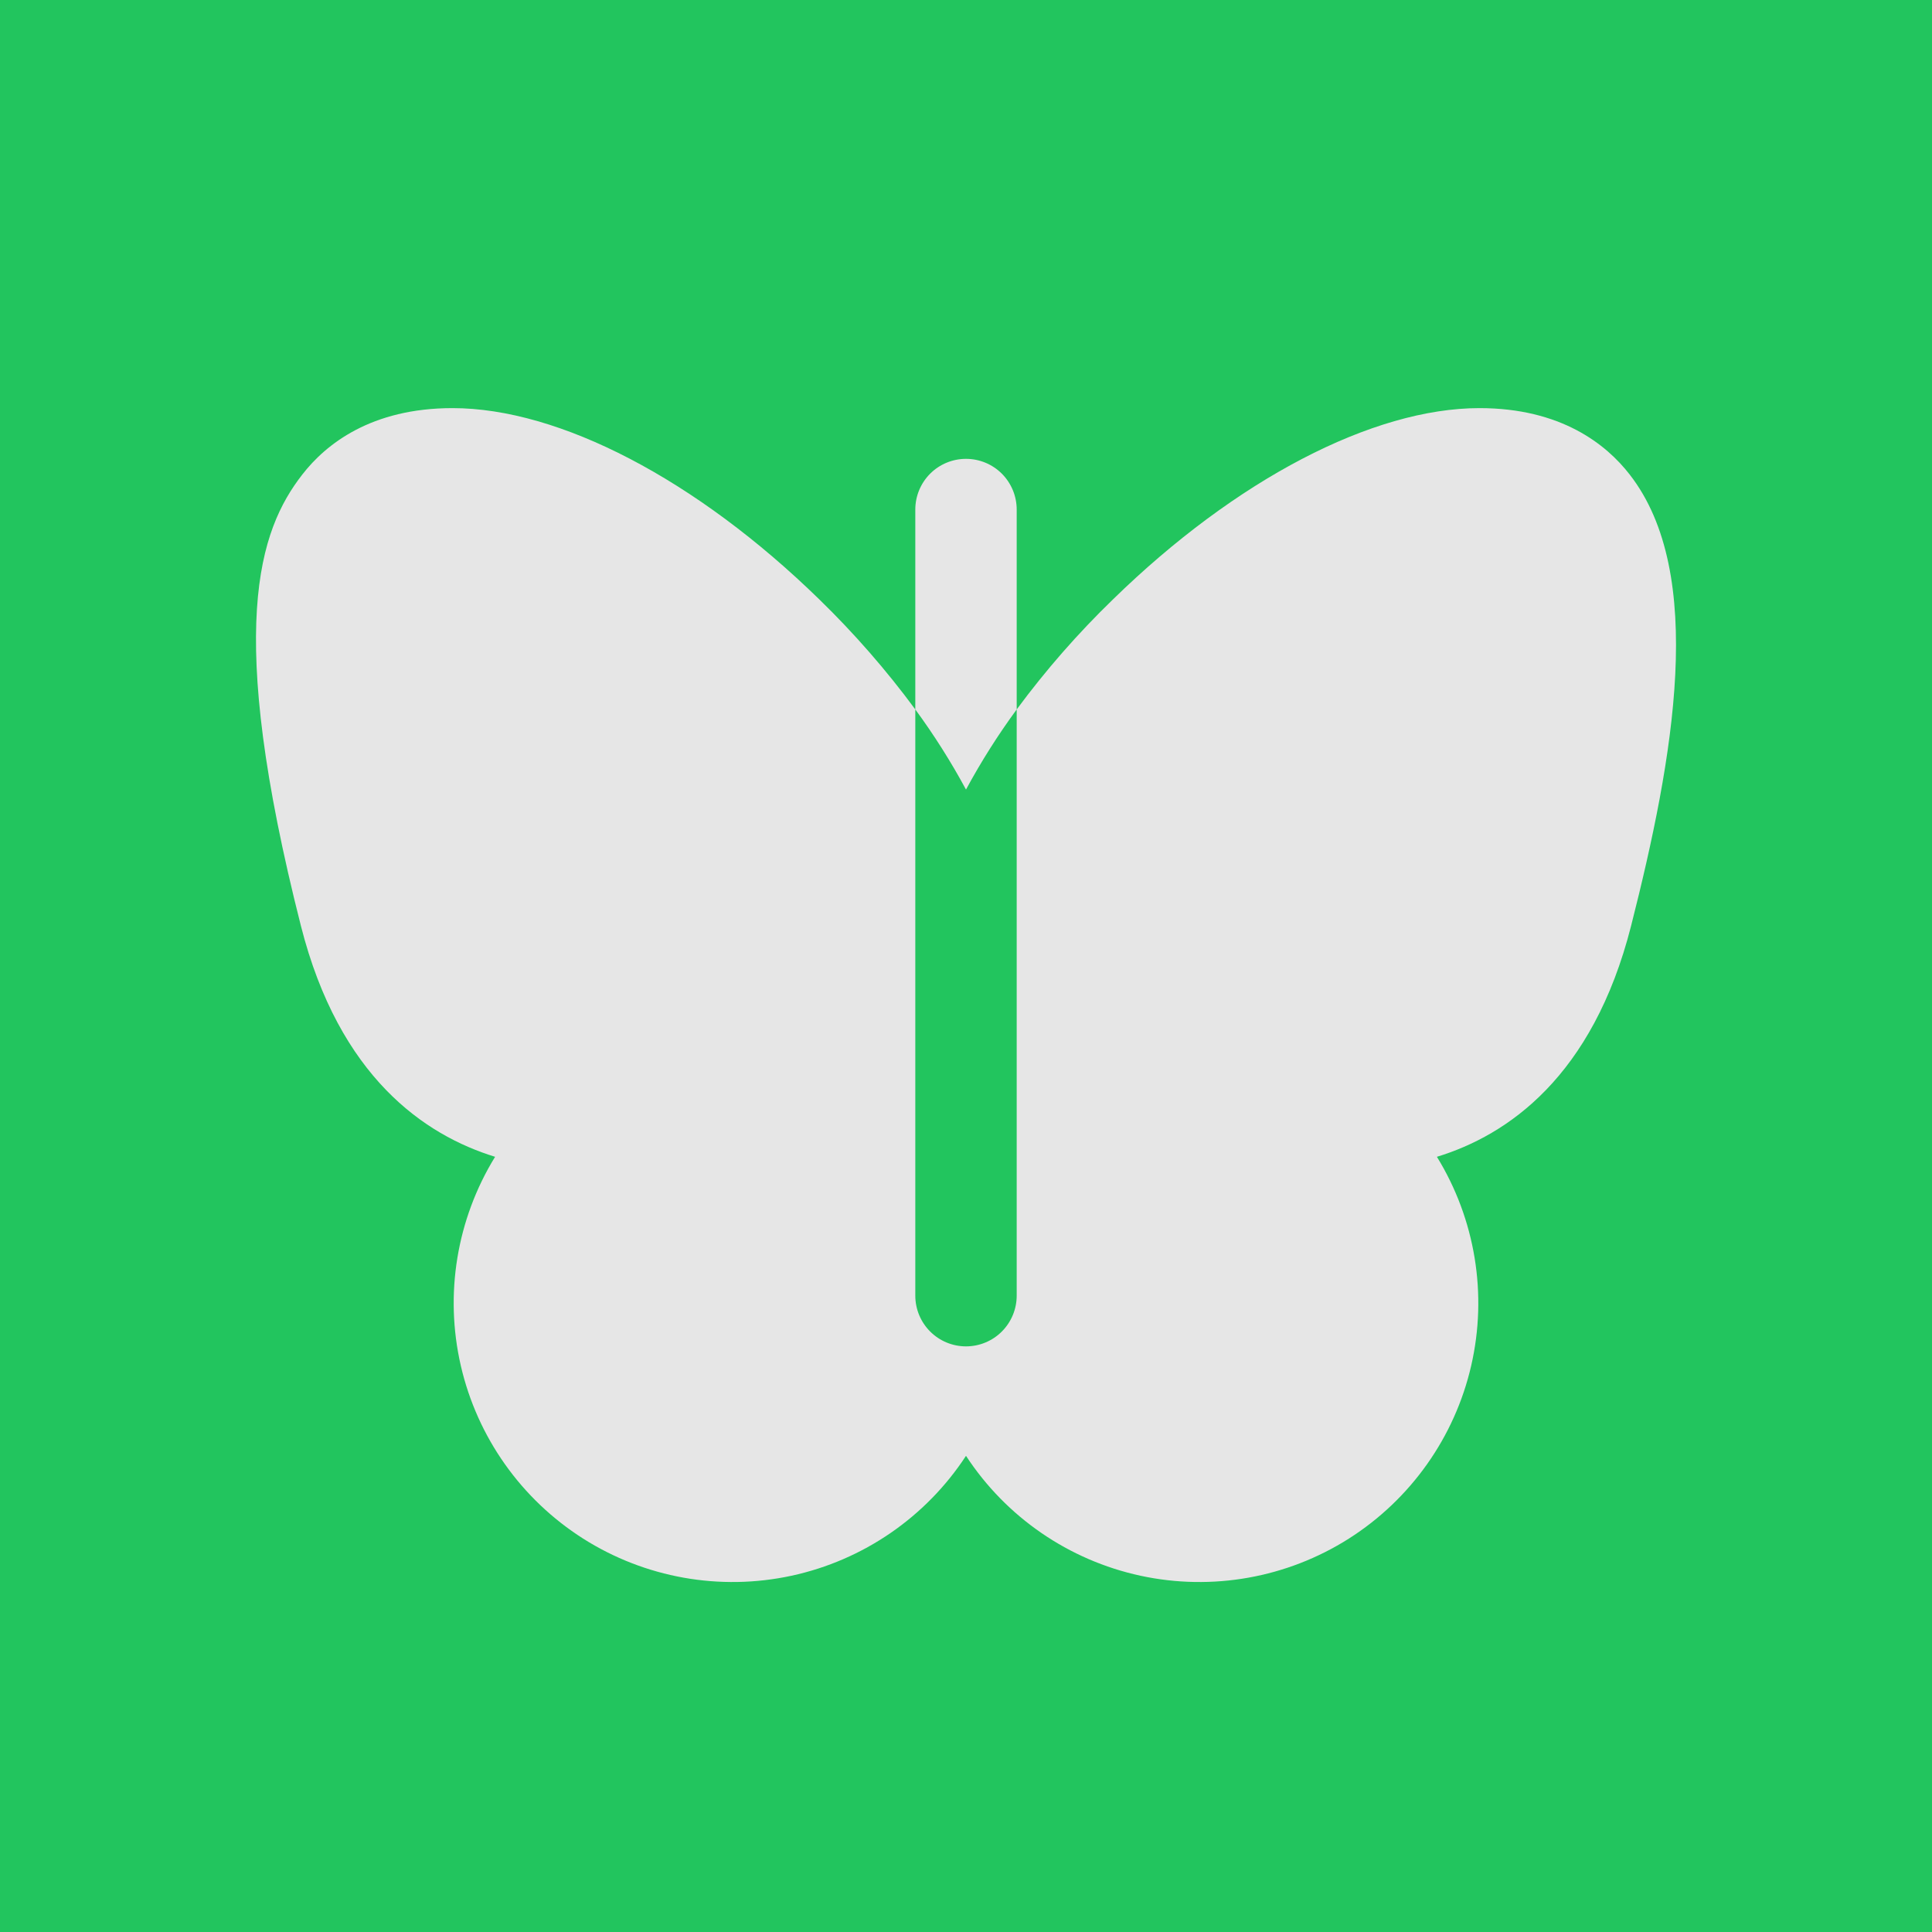 <svg width="50" height="50" viewBox="0 0 50 50" fill="none" xmlns="http://www.w3.org/2000/svg">
<rect width="50" height="50" fill="#22C55E"/>
<path d="M25 20.434C24.611 19.713 24.172 19.02 23.688 18.36V13.188C23.688 12.839 23.826 12.506 24.072 12.259C24.318 12.013 24.652 11.875 25 11.875C25.348 11.875 25.682 12.013 25.928 12.259C26.174 12.506 26.312 12.839 26.312 13.188V18.36C25.828 19.02 25.389 19.713 25 20.434ZM42.177 12.282C41.57 11.498 40.396 10.562 38.289 10.562C35.525 10.562 31.979 12.413 28.805 15.511C27.897 16.39 27.063 17.343 26.312 18.36V33.531C26.312 33.879 26.174 34.213 25.928 34.459C25.682 34.706 25.348 34.844 25 34.844C24.652 34.844 24.318 34.706 24.072 34.459C23.826 34.213 23.688 33.879 23.688 33.531V18.36C22.939 17.344 22.107 16.391 21.202 15.511C18.026 12.413 14.48 10.562 11.711 10.562C9.604 10.562 8.43 11.498 7.823 12.282C6.704 13.721 5.824 16.233 7.788 23.963C8.781 27.873 10.989 29.377 12.813 29.938C11.819 31.554 11.5 33.496 11.926 35.345C12.352 37.194 13.489 38.8 15.09 39.818C16.692 40.835 18.63 41.18 20.484 40.78C22.339 40.379 23.961 39.265 25 37.677C26.039 39.265 27.661 40.379 29.516 40.78C31.37 41.18 33.308 40.835 34.91 39.818C36.511 38.8 37.648 37.194 38.074 35.345C38.5 33.496 38.181 31.554 37.187 29.938C39.011 29.381 41.218 27.873 42.212 23.963C43.314 19.625 44.171 14.845 42.177 12.282Z" fill="#E6E6E6"/>
</svg>
